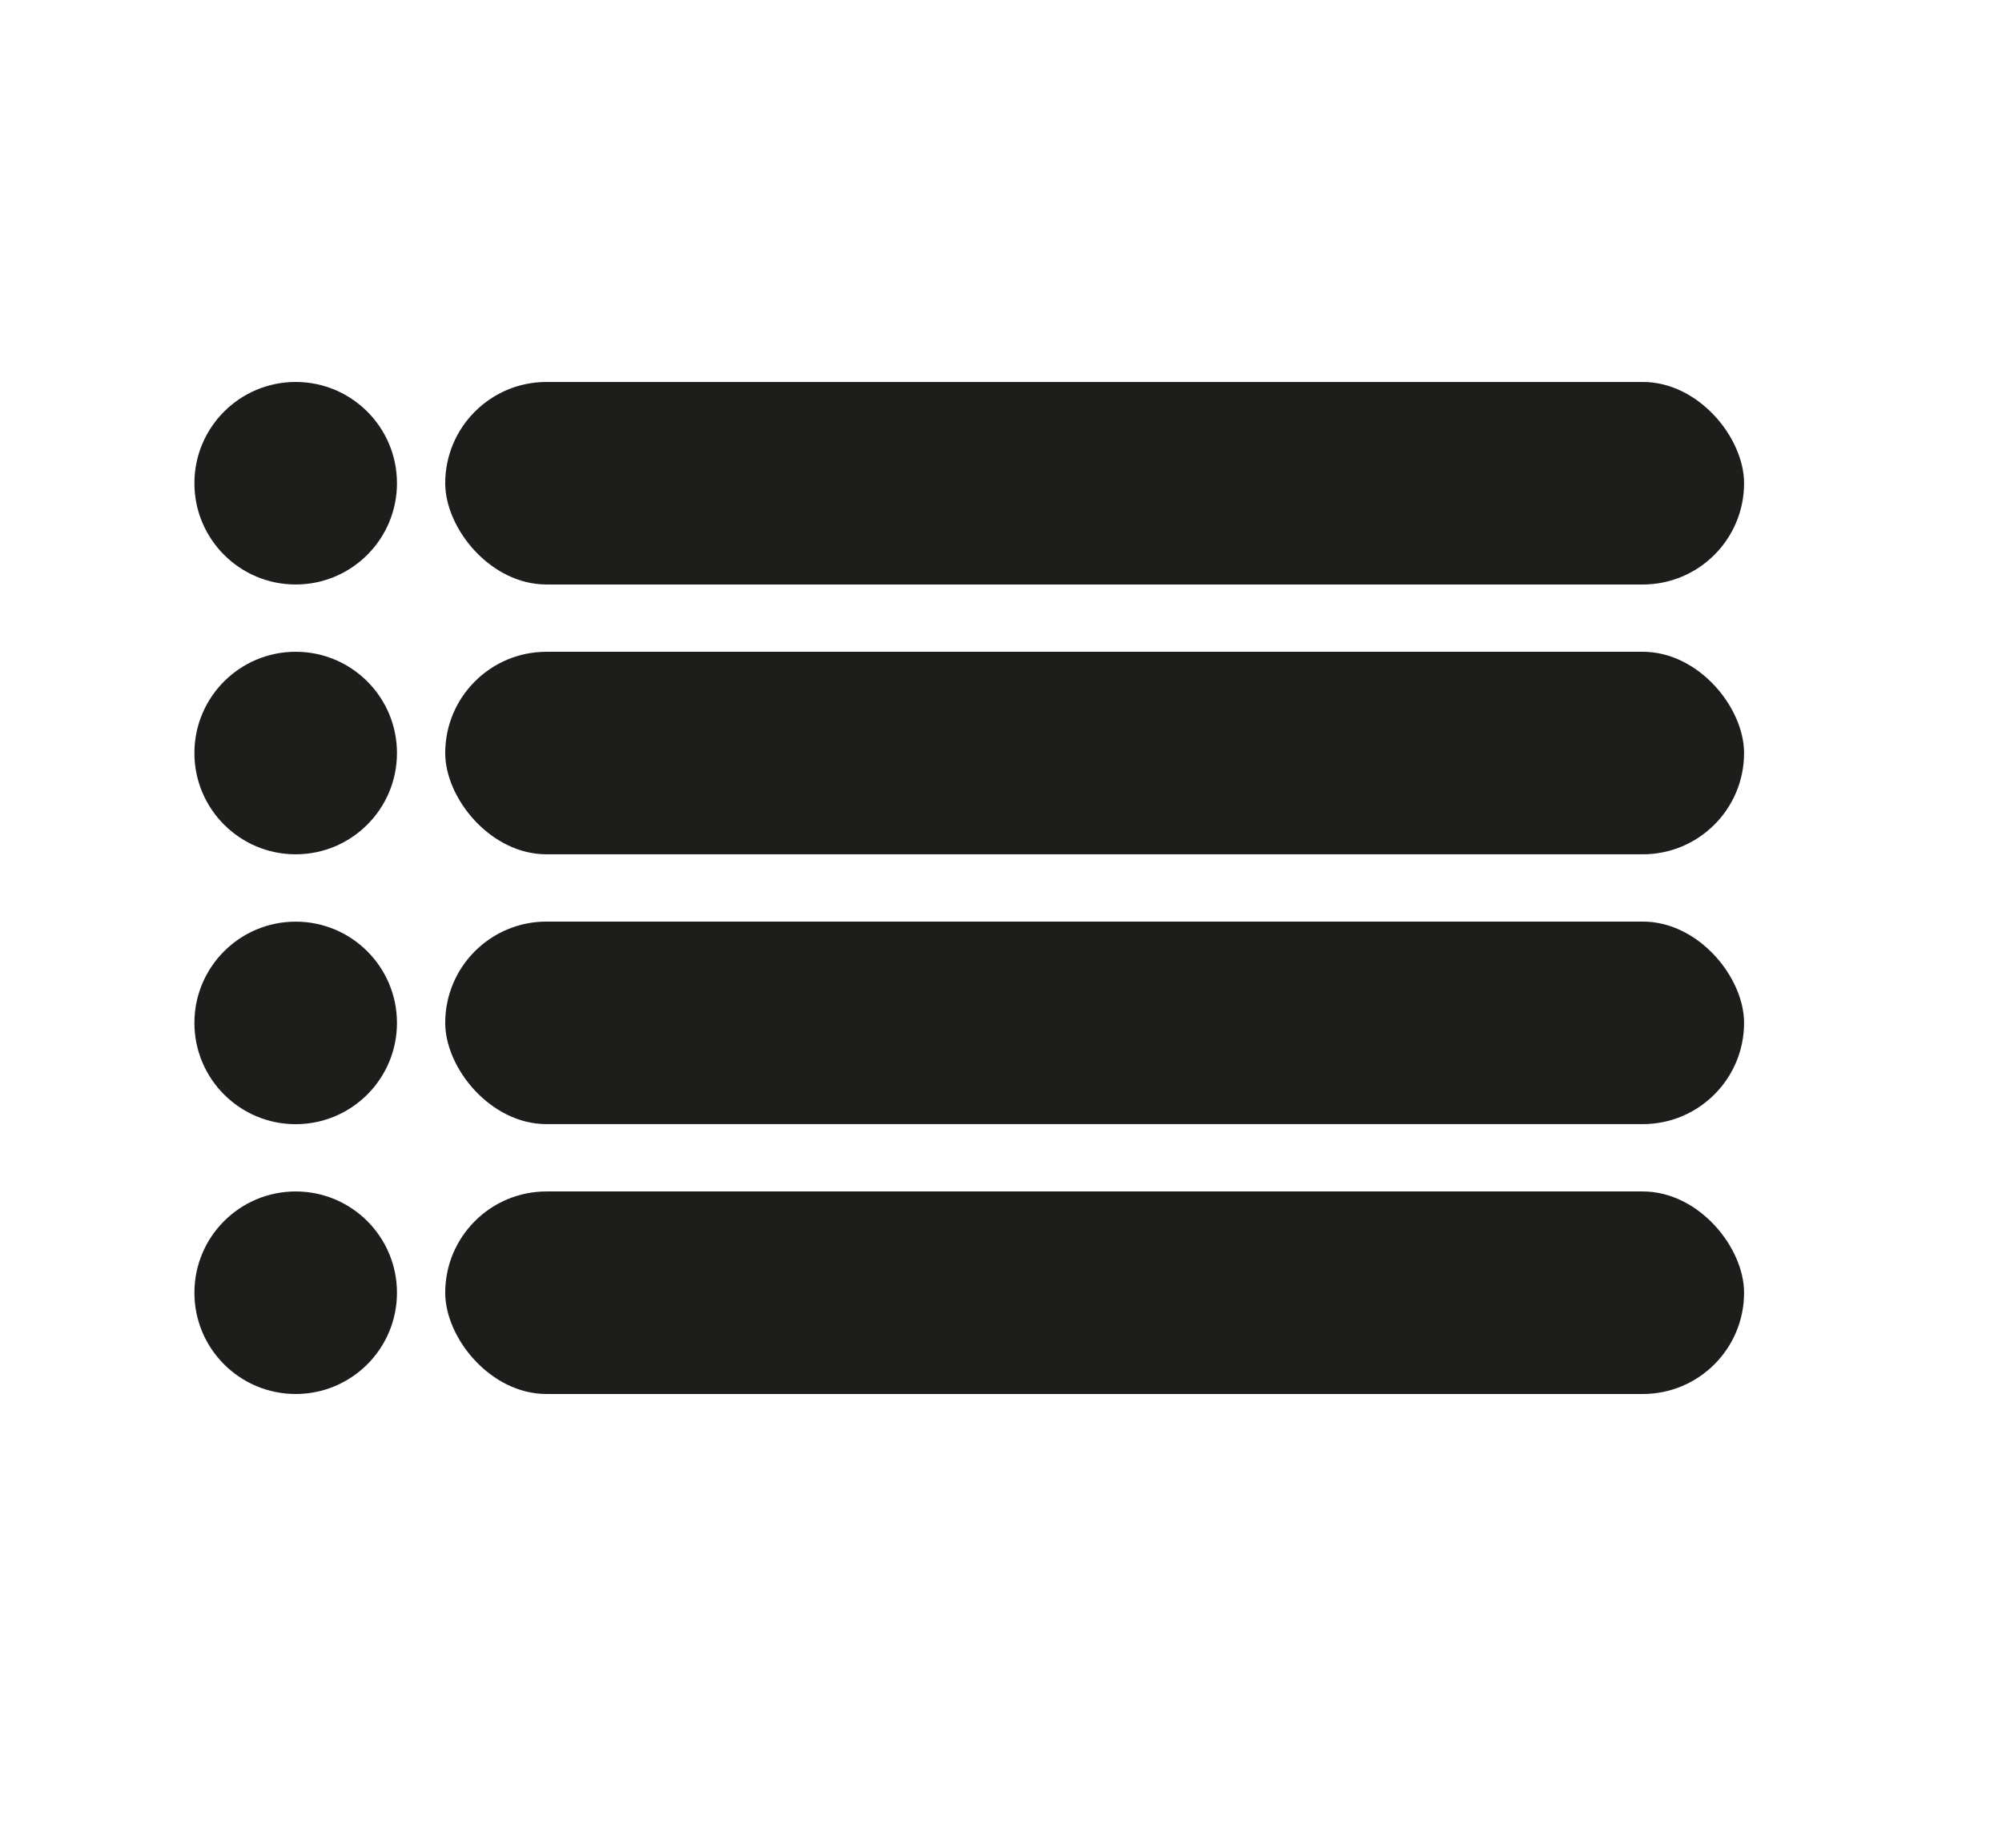 <svg id="Laag_1" data-name="Laag 1" xmlns="http://www.w3.org/2000/svg" viewBox="0 0 309.15 285.39"><defs><style>.cls-1{fill:#1d1d1b;}</style></defs><circle class="cls-1" cx="45.66" cy="74.63" r="15.64"/><rect class="cls-1" x="68.75" y="58.99" width="200.57" height="31.28" rx="15.64"/><circle class="cls-1" cx="45.66" cy="116.3" r="15.64"/><rect class="cls-1" x="68.75" y="100.66" width="200.57" height="31.28" rx="15.64"/><circle class="cls-1" cx="45.66" cy="157.98" r="15.64"/><rect class="cls-1" x="68.75" y="142.33" width="200.57" height="31.28" rx="15.64"/><circle class="cls-1" cx="45.66" cy="199.65" r="15.64"/><rect class="cls-1" x="68.75" y="184.01" width="200.57" height="31.28" rx="15.64"/></svg>
